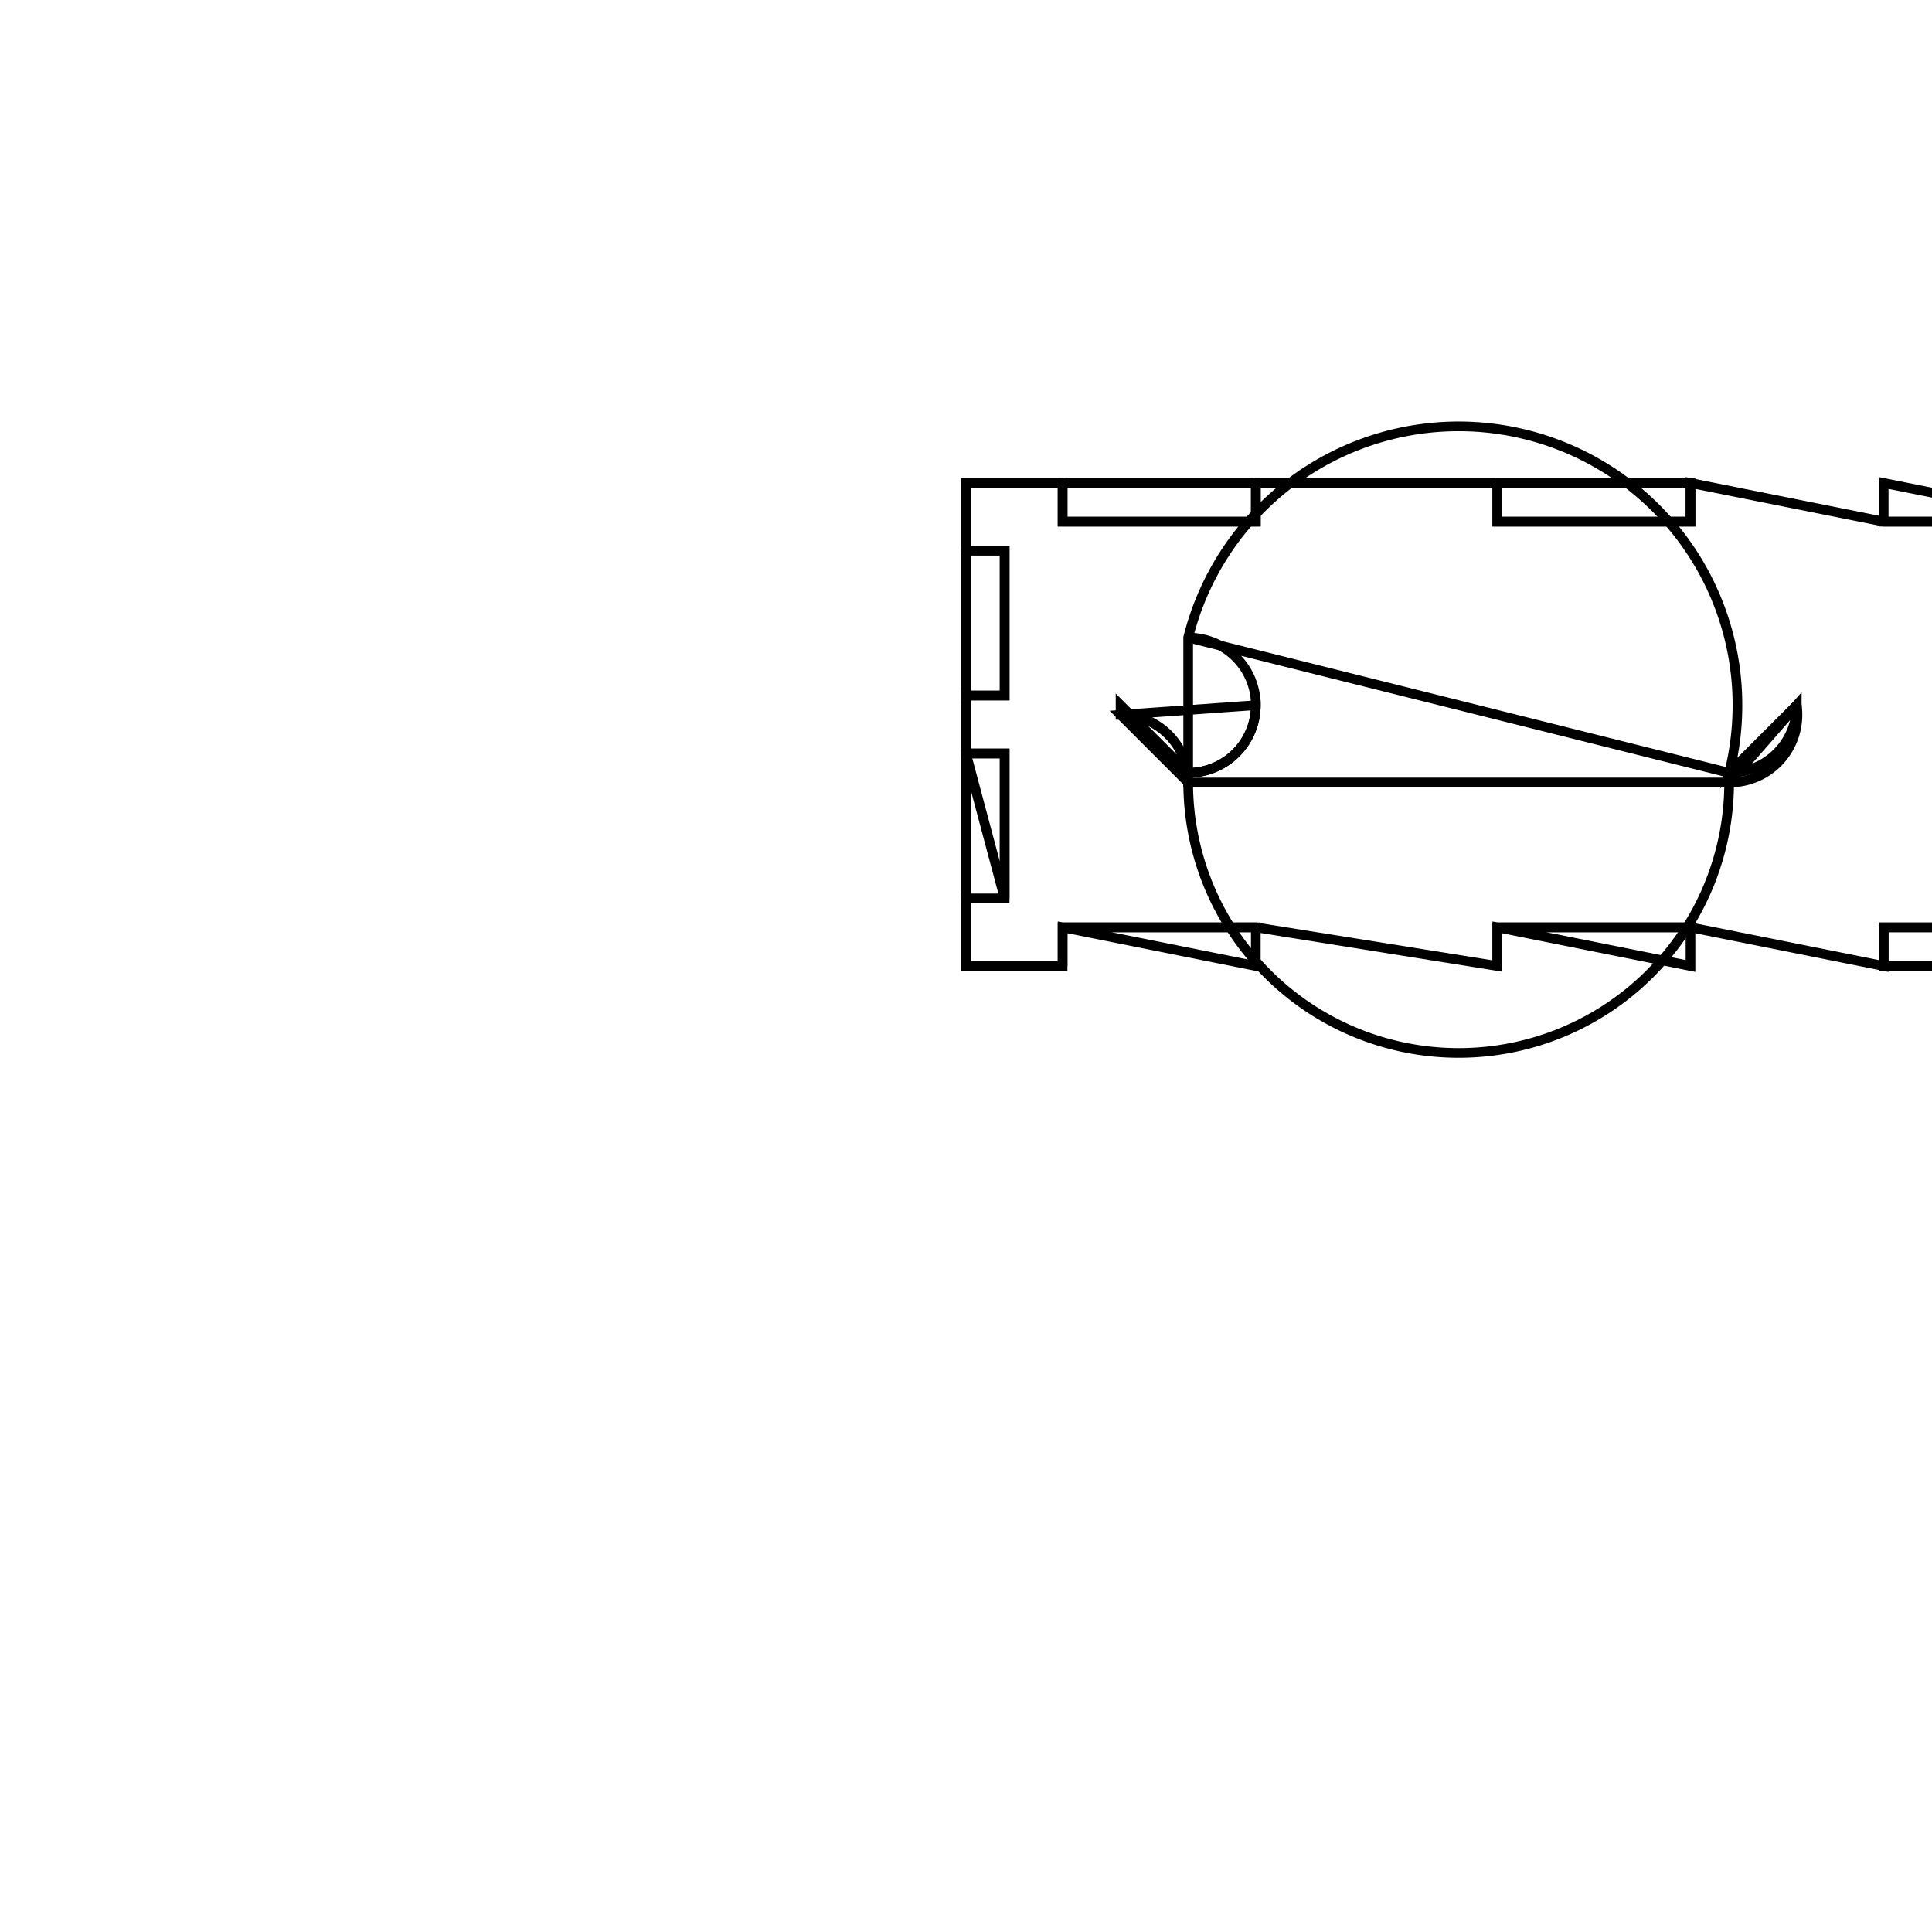 <svg version='1.1' x='0px' y='0px' viewBox='-10 -10 20 20' xmlns='http://www.w3.org/2000/svg'><style>path{stroke:black; stroke-width: 0.1; fill: transparent}</style><path d='M1,-0.4,L1,0,L1,-0.4,L3,-0.4,L3,0,Z'/>
<path d='M5.5,-0.4,L5.5,0,L5.5,-0.4,L7.5,-0.4,L7.5,0,Z'/>
<path d='M9.5,0,L9.5,-0.4,L11.5,-0.4,L11.5,0,L9.5,0,Z'/>
<path d='M14,0,L14,-0.4,L16,-0.4,L16,0,L14,0,Z'/>
<path d='M16,-4.6,L16,-5,L16,-4.6,L14,-4.6,L14,-5,Z'/>
<path d='M11.5,-4.6,L11.5,-5,L11.5,-4.6,L9.5,-4.6,L9.5,-5,Z'/>
<path d='M7.5,-5,L7.5,-4.6,L5.5,-4.6,L5.5,-5,L7.5,-5,Z'/>
<path d='M3,-5,L3,-4.6,L1,-4.6,L1,-5,L3,-5,Z'/>
<path d='M0,-4.3,L0.4,-4.3,L0.4,-2.8,L0,-2.8,L0,-4.3,Z'/>
<path d='M0,-0.7,L0.4,-0.7,L0.4,-2.2,L0,-2.2,L0,-2.2,L0,-2.8,L0.4,-2.8,L0.4,-4.3,L0,-4.3,L0,-5,L1,-5,L1,-4.6,L3,-4.6,L3,-5,L5.5,-5,L5.5,-4.6,L7.5,-4.6,L7.5,-5,L9.5,-4.6,L11.5,-4.6,L11.5,-5,L11.5,-5,L14,-4.6,L16,-4.6,L16,-5,L16,-5,L17,-5,L17,0,L16,0,L16,-0.4,L14,-0.4,L14,0,L11.5,0,L11.5,-0.4,L9.5,-0.4,L9.5,0,L7.5,-0.4,L5.5,-0.4,L5.5,0,L5.5,0,L3,-0.4,L1,-0.4,L1,0,L1,0,L0,0,Z'/>
<path d='M1.6,-2.7,L1.6,-2.6,A0.7,0.7,0,0,1,2.3,-1.9,L7.9,-1.9,A0.7,0.7,0,0,1,7.9,-1.9,L8.6,-2.7,A0.7,0.7,0,0,1,7.9,-2,L2.3,-3.4,A0.7,0.7,0,0,1,2.3,-2,Z'/>
<path d='M0,-2.2,L0,-0.7,L0,-2.2,L0.4,-2.2,L0.4,-0.7,Z'/>
<path d='M3,-2.7,A0.7,0.7,0,0,1,2.3,-2,L2.3,-3.4,A0.7,0.7,0,0,1,7.9,-2,L8.6,-2.7,A0.7,0.7,0,0,1,7.9,-1.9,L7.9,-1.9,A0.7,0.7,0,0,1,2.3,-1.9,L1.6,-2.6,Z'/></svg>